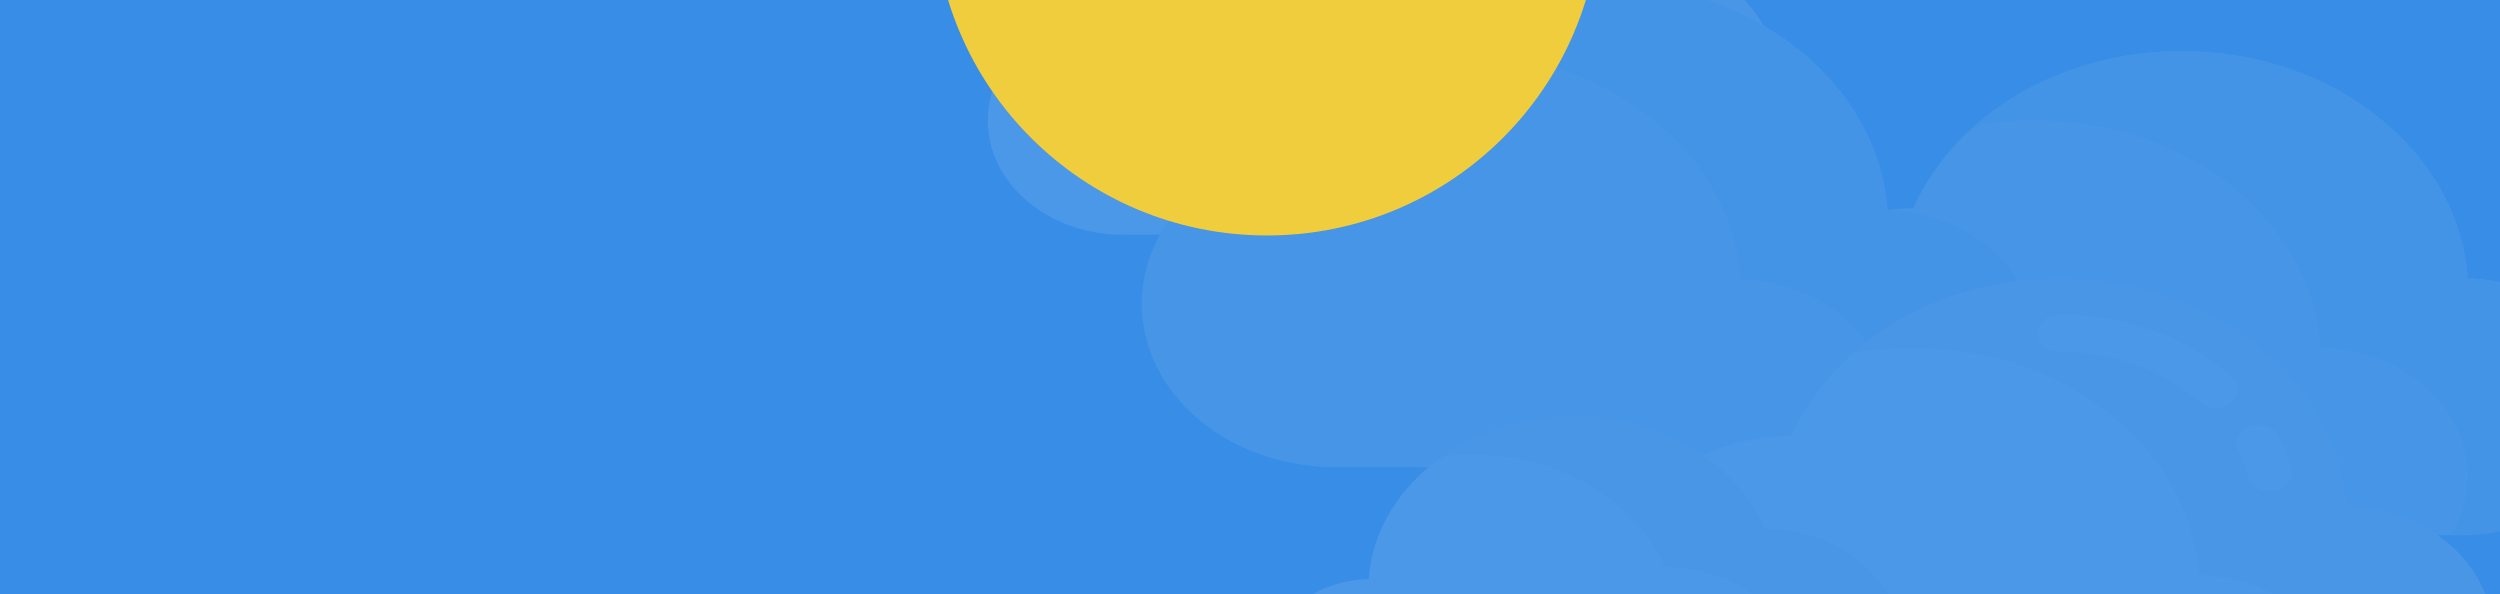 <svg width="589" height="140" viewBox="0 0 589 140" fill="none" xmlns="http://www.w3.org/2000/svg">
	<path d="M589 0H0V140H589V0Z" fill="#388DE7" />
	<g opacity="0.1">
		<path d="M263.454 1.532C265.355 -25.003 291.44 -46.03 323.347 -46.03C349.077 -46.03 371.023 -32.351 379.551 -13.138C401.71 -12.913 419.592 2.315 419.592 21.079C419.592 39.984 401.443 55.31 379.053 55.31H264.566C246.972 55.31 232.707 43.266 232.707 28.409C232.707 13.868 246.375 2.029 263.454 1.532Z" fill="#F0F5F7" />
		<path d="M419.593 21.081C419.593 34.758 410.086 46.565 396.351 52.044C398.903 47.477 400.222 42.489 400.214 37.44C400.214 18.676 382.334 3.446 360.175 3.223C351.645 -15.993 329.701 -29.669 303.968 -29.669C292.365 -29.669 281.528 -26.888 272.348 -22.069C282.937 -36.454 301.816 -46.028 323.347 -46.028C349.074 -46.028 371.024 -32.352 379.548 -13.141C401.71 -12.913 419.593 2.317 419.593 21.081Z" fill="#DDE9ED" />
		<path d="M581.403 65.562C579.261 35.701 549.908 12.042 514.005 12.042C485.05 12.042 460.355 27.433 450.758 49.052C425.822 49.306 405.699 66.443 405.699 87.559C405.699 108.833 426.124 126.077 451.317 126.077H580.15C599.949 126.077 615.998 112.524 615.998 95.807C615.998 79.442 600.62 66.121 581.402 65.562H581.403Z" fill="#C4E1E8" />
		<path d="M616.002 95.805C616.002 112.524 599.948 126.079 580.148 126.079H577.371C580.053 121.754 581.45 116.943 581.443 112.061C581.443 95.698 566.064 82.375 546.844 81.814C544.705 51.955 515.347 28.293 479.446 28.293C474.604 28.293 469.884 28.722 465.336 29.541C477.616 18.755 494.88 12.042 514.005 12.042C549.909 12.042 579.264 35.7 581.403 65.564C600.623 66.119 616.002 79.442 616.002 95.805Z" fill="#A4D5DD" />
		<path d="M444.703 49.561C442.561 19.7 413.209 -3.959 377.305 -3.959C348.35 -3.959 323.656 11.431 314.059 33.051C289.122 33.305 269 50.442 269 71.558C269 92.83 289.425 110.076 314.618 110.076H443.45C463.25 110.076 479.302 96.523 479.302 79.804C479.299 63.441 463.92 50.12 444.703 49.561Z" fill="#C4E1E8" />
		<path d="M479.302 79.804C479.302 96.523 463.249 110.078 443.449 110.078H440.672C443.355 105.753 444.752 100.942 444.744 96.06C444.744 79.697 429.365 66.374 410.145 65.813C408.006 35.954 378.649 12.292 342.747 12.292C337.905 12.292 333.185 12.721 328.637 13.54C340.918 2.754 358.182 -3.959 377.307 -3.959C413.211 -3.959 442.565 19.698 444.707 49.563C463.924 50.118 479.303 63.441 479.303 79.804H479.302Z" fill="#A4D5DD" />
		<path d="M552.678 119.169C550.539 89.309 521.185 65.649 485.283 65.649C456.326 65.649 431.631 81.04 422.034 102.658C397.1 102.914 376.979 120.052 376.979 141.166C376.979 162.44 397.4 179.684 422.595 179.684H551.43C571.226 179.684 587.277 166.131 587.277 149.415C587.277 133.049 571.898 119.729 552.678 119.169Z" fill="#F0F5F7" />
		<path d="M587.28 149.412C587.28 166.131 571.226 179.686 551.426 179.686H548.649C551.331 175.361 552.729 170.551 552.721 165.668C552.721 149.305 537.342 135.982 518.122 135.421C515.983 105.563 486.625 81.901 450.722 81.901C445.879 81.901 441.159 82.33 436.611 83.148C448.895 72.364 466.159 65.649 485.283 65.649C521.188 65.649 550.543 89.307 552.681 119.172C571.901 119.726 587.28 133.049 587.28 149.412Z" fill="#DDE9ED" />
		<path d="M534.802 115.818C533.627 115.817 532.487 115.482 531.565 114.867C530.642 114.253 529.991 113.394 529.717 112.43C529.108 110.295 528.284 108.208 527.252 106.192C526.979 105.659 526.833 105.086 526.822 104.506C526.811 103.925 526.936 103.348 527.189 102.808C527.442 102.268 527.819 101.776 528.298 101.359C528.776 100.942 529.348 100.609 529.979 100.378C531.254 99.913 532.695 99.894 533.986 100.326C535.277 100.757 536.313 101.604 536.865 102.68C538.134 105.163 539.149 107.732 539.899 110.361C540.577 112.738 538.842 115.123 536.031 115.695C535.629 115.776 535.216 115.818 534.802 115.818ZM522.047 96.155C521.341 96.156 520.642 96.036 519.993 95.802C519.344 95.568 518.757 95.225 518.27 94.794C509.549 87.122 497.835 82.897 485.283 82.897C483.894 82.897 482.563 82.431 481.581 81.602C480.599 80.773 480.047 79.649 480.047 78.476C480.047 77.304 480.599 76.18 481.581 75.35C482.563 74.521 483.894 74.056 485.283 74.056C500.712 74.056 515.111 79.247 525.825 88.674C526.536 89.299 527.013 90.087 527.198 90.939C527.382 91.792 527.266 92.671 526.864 93.468C526.461 94.266 525.79 94.945 524.934 95.423C524.077 95.901 523.074 96.156 522.047 96.155ZM322.457 136.42C323.988 115.072 344.974 98.158 370.64 98.158C391.343 98.158 408.996 109.161 415.858 124.617C433.685 124.8 448.071 137.05 448.071 152.146C448.071 167.356 433.471 179.684 415.458 179.684H323.352C309.199 179.684 297.723 169.995 297.723 158.043C297.723 146.345 308.718 136.821 322.457 136.42Z" fill="#F0F5F7" />
		<path d="M448.071 152.148C448.071 167.226 433.711 179.473 415.908 179.679C421.245 174.772 424.501 168.236 424.501 161.056C424.501 145.962 410.118 133.71 392.284 133.527C385.426 118.073 367.772 107.066 347.067 107.066C344.621 107.066 342.22 107.223 339.869 107.52C348.222 101.672 358.943 98.16 370.64 98.16C391.342 98.16 408.995 109.161 415.855 124.618C433.687 124.801 448.071 137.05 448.071 152.148Z" fill="#DDE9ED" />
	</g>
	<path d="M298.5 -101C341.854 -101 377 -65.972 377 -22.762C377 20.448 341.854 55.477 298.5 55.477C255.146 55.477 220 20.448 220 -22.762C220 -65.972 255.146 -101 298.5 -101Z" fill="#F0CD3D" />
</svg>

